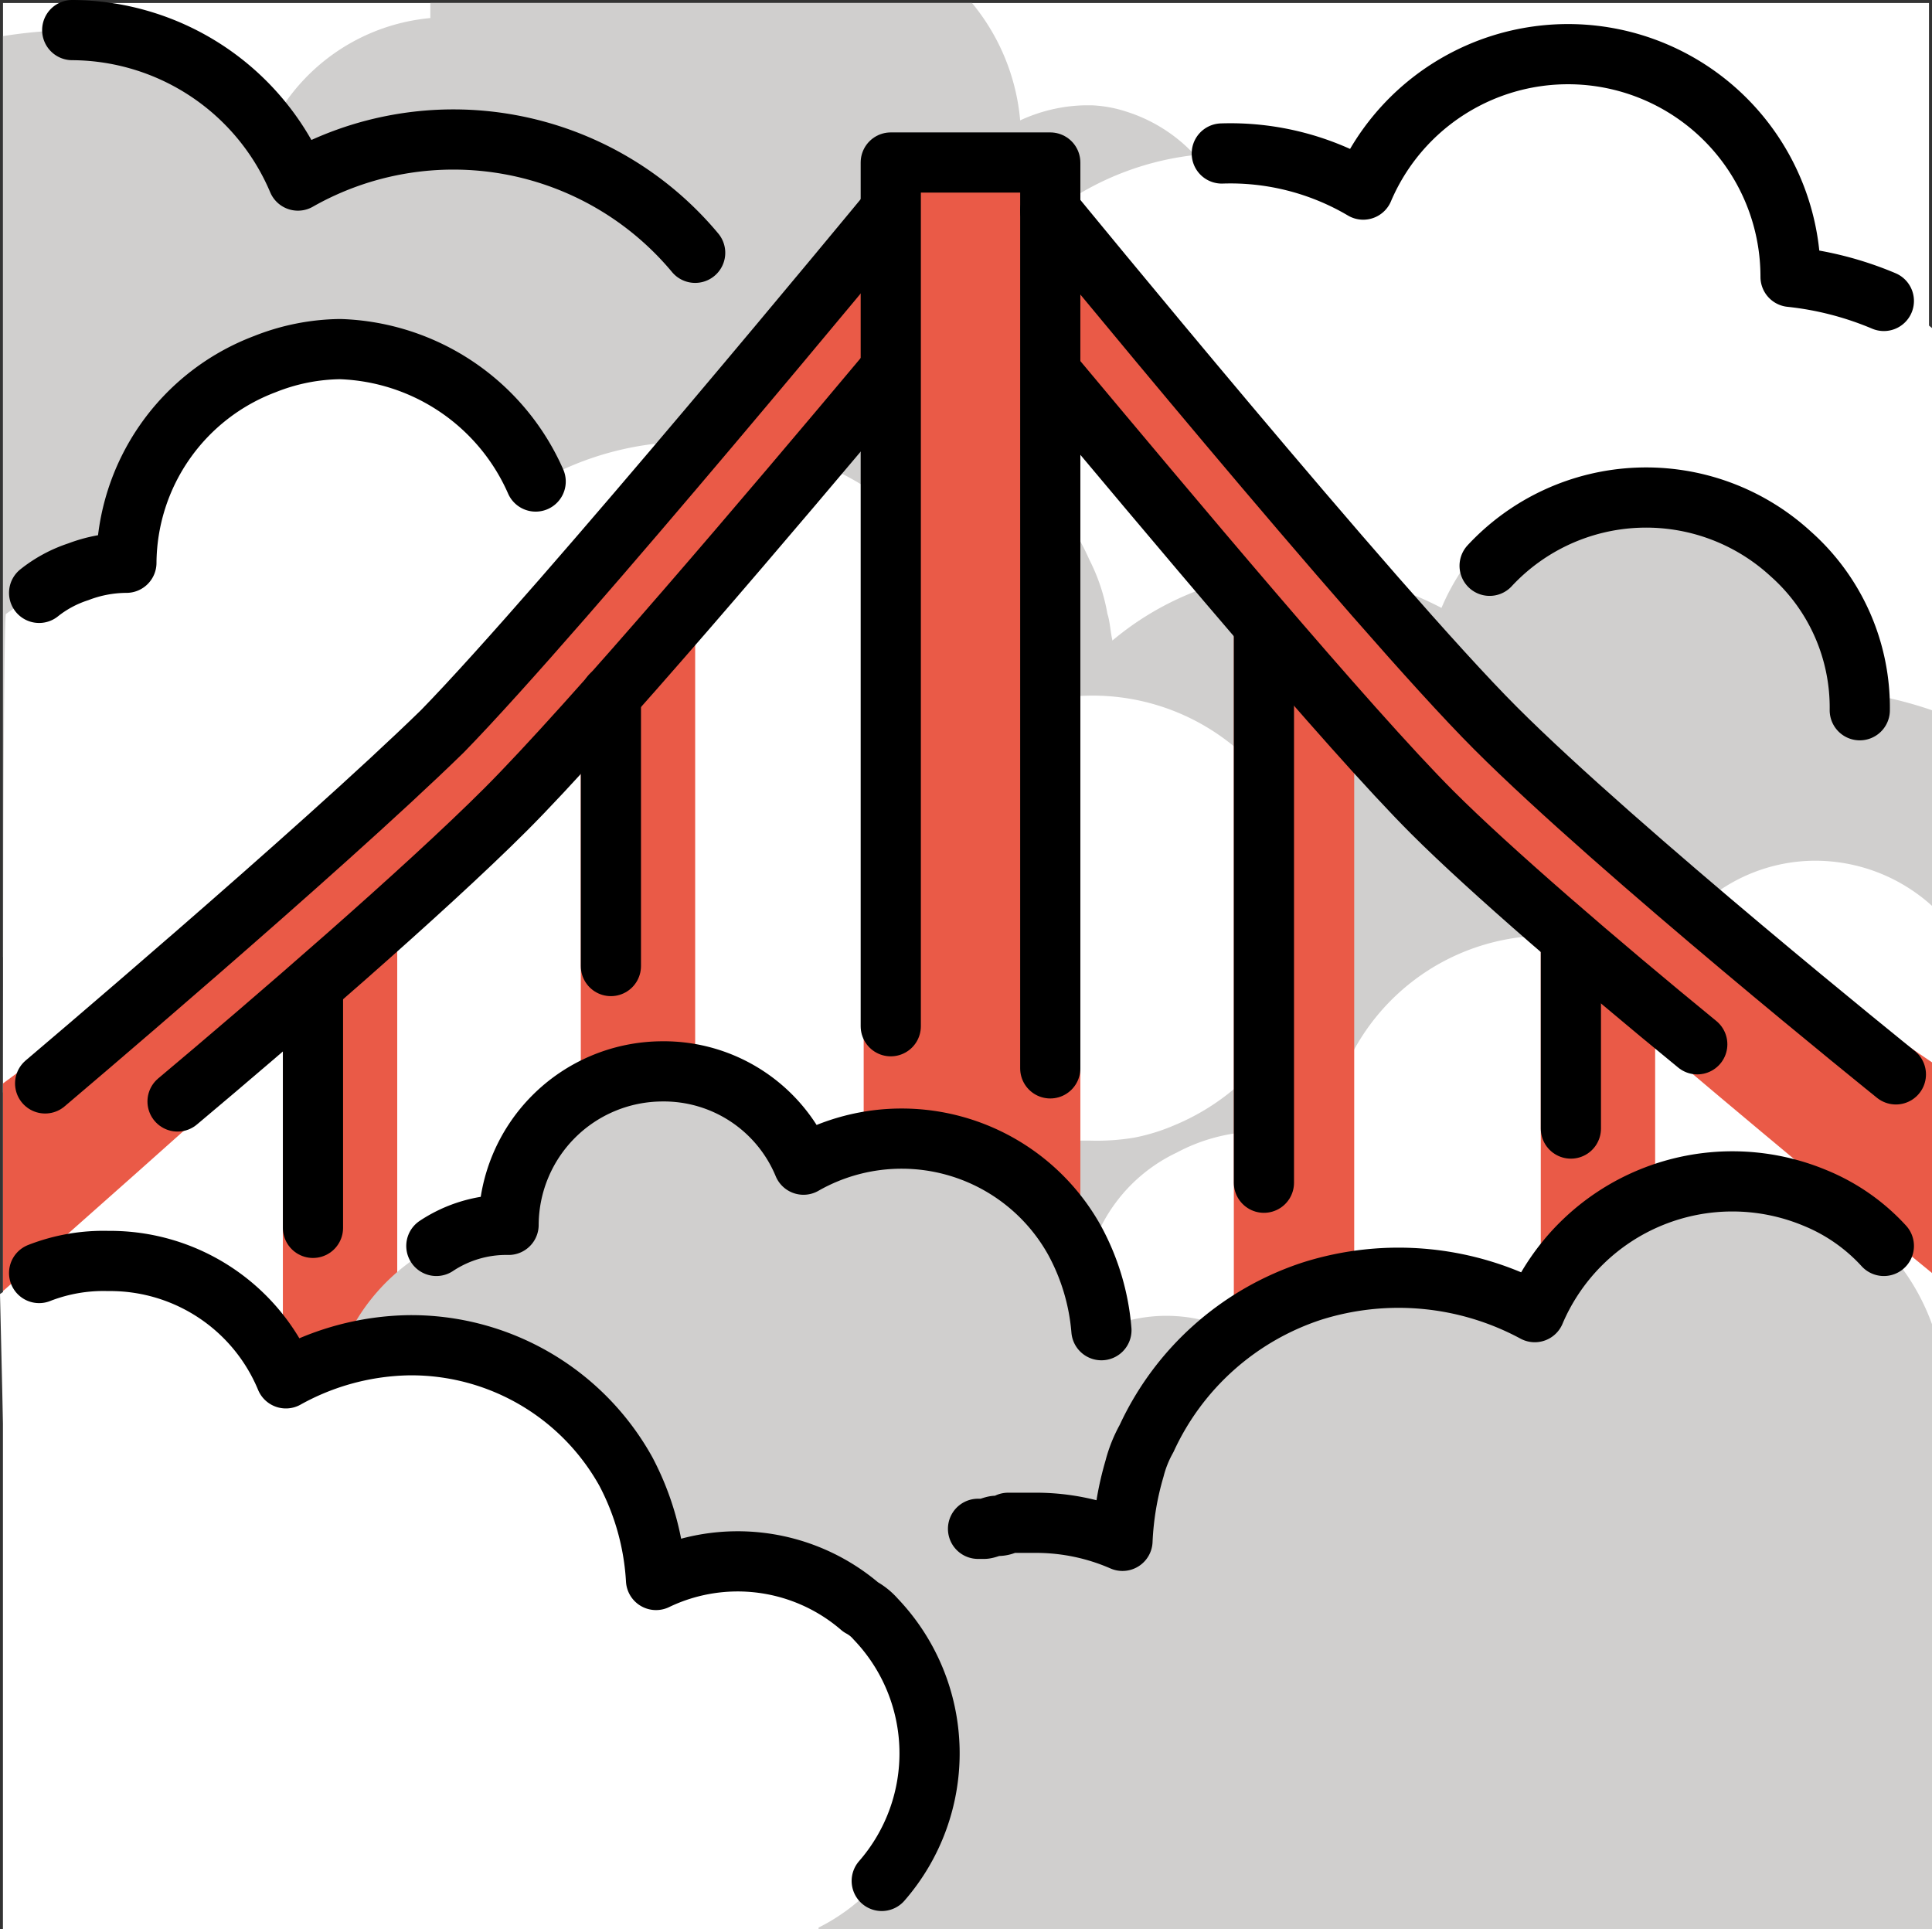 <svg xmlns="http://www.w3.org/2000/svg" xmlns:svg="http://www.w3.org/2000/svg" id="emoji" width="64.2" height="64.1" version="1.1" viewBox="0 0 64.2 64.1"><rect x="0" y="0" width="64.2" height="64.1" fill="#333333" stroke="none"/><g id="color" transform="translate(-3.8,-3.9)"><rect id="rect1" width="64" height="64" x="3.9" y="4" fill="#fff"/><path id="path1" fill="#d0cfce" d="m 44.9,12.6 a 5.102,5.102 0 0 1 -5,5.1 H 18.7 A 6.614,6.614 0 0 1 18.1,4.5 V 4.5 4 h 18 a 7.096,7.096 0 0 1 1.6,3.9 5.374,5.374 0 0 1 2.1,-0.5 h 0.3 a 4.253,4.253 0 0 1 1.1,0.2 5.251,5.251 0 0 1 3.7,5 z"/><path id="path2" fill="#fff" d="m 68,14.8 v 15.5 0 l -0.1,0.1 a 9.59,9.59 0 0 1 -5.4,1.7 H 31.2 a 7.333,7.333 0 1 1 1.4,-14.6 10.548,10.548 0 0 1 2.4,0.6 9.57,9.57 0 0 1 9.9,-9.1 10.635,10.635 0 0 1 4.3,1.2 7.342,7.342 0 0 1 9.7,-3.9 7.439,7.439 0 0 1 4.5,6.8 v 0 c 0.3,0 0.5,0.1 0.8,0.1 a 4.331,4.331 0 0 1 0.5,0.1 h 0.1 a 0.367,0.367 0 0 1 0.3,0.1 6.373,6.373 0 0 0 0.7,0.2 c 0.2,0.1 0.5,0.2 0.7,0.3 a 5.968,5.968 0 0 1 1.5,0.9 z"/><path id="path3" fill="#d0cfce" d="m 40.7,25.8 a 8.524,8.524 0 0 1 -0.3,2.3 8.34,8.34 0 0 1 -4.7,5.2 c -0.2,0.1 -0.4,0.1 -0.6,0.2 a 7.267,7.267 0 0 1 -2.5,0.4 L 3.9,35.7 V 5.1 a 16.352,16.352 0 0 1 2.2,-0.2 8.188,8.188 0 0 1 7.5,5 10.492,10.492 0 0 1 14.3,3.9 c 0.1,0.2 0.2,0.3 0.3,0.5 a 10.485,10.485 0 0 1 1.1,4.2 7.974,7.974 0 0 1 10.7,4 6.356,6.356 0 0 1 0.6,1.8 c 0.1,0.3 0.1,0.7 0.2,1 a 0.749,0.749 0 0 0 -0.1,0.5 z"/><path id="path4" fill="#d0cfce" d="M 68,27.5 V 46 a 9.034,9.034 0 0 1 -2.8,0.4 h -31 A 6.279,6.279 0 0 1 32.3,46.1 7.401,7.401 0 0 1 27,37 8.03,8.03 0 0 1 28.5,34.1 v 0 l 0.3,-0.3 a 7.517,7.517 0 0 1 8.5,-1.7 9.764,9.764 0 0 1 10.1,-9.2 10.635,10.635 0 0 1 4.3,1.2 7.495,7.495 0 0 1 14.4,2.9 v 0 a 13.322,13.322 0 0 1 1.9,0.5 z"/><path id="path5" fill="#fff" d="m 3.9,40.2 a 9.982,9.982 0 0 0 5.3,1.6 H 40 a 7.569,7.569 0 0 0 1.5,-0.1 6.468,6.468 0 0 0 1.3,-0.4 v 0 a 7.644,7.644 0 0 0 3.5,-2.9 8.486,8.486 0 0 0 1.1,-2.6 7.24,7.24 0 0 0 -0.6,-4.6 2.186,2.186 0 0 0 -0.3,-0.5 7.385,7.385 0 0 0 -9.5,-3 9.573,9.573 0 0 0 -9.6,-9.1 10.145,10.145 0 0 0 -5.1,1 v 0 a 6.618,6.618 0 0 0 -6.5,-4.3 7.639,7.639 0 0 0 -3.3,0.8 v 0 a 7.45,7.45 0 0 0 -4.1,6.6 v 0 A 8.712,8.712 0 0 0 4,24.3 C 3.9,24.2 3.9,40.2 3.9,40.2 Z"/><path id="path6" fill="#fff" d="M 64.1,32.5 A 5.785,5.785 0 0 1 68,34 V 52.9 H 45.5 a 5.189,5.189 0 0 1 -2.7,-0.7 v 0 l -0.9,-0.6 a 5.803,5.803 0 0 1 -2.1,-4.4 3.75,3.75 0 0 1 0.1,-1.1 5.406,5.406 0 0 1 3,-3.9 5.94,5.94 0 0 1 2.6,-0.7 3.402,3.402 0 0 1 1,0.1 7.366,7.366 0 0 1 1.4,0.4 7.306,7.306 0 0 1 7.7,-7 7.487,7.487 0 0 1 3.3,1 5.662,5.662 0 0 1 5.2,-3.5 z"/><rect id="rect6" width="7.2" height="42.1" x="32.5" y="9.3" fill="#ea5a47"/><rect id="rect7" width="4" height="27.1" x="44.8" y="23.8" fill="#ea5a47"/><rect id="rect8" width="3.8" height="27.2" x="55" y="33" fill="#ea5a47"/><path id="path8" fill="#ea5a47" d="m 68,39.2 v 7 C 68,46.2 54.9,35.5 50.9,31.5 46.8,27.4 36.1,13.1 36.1,13.1 l 2.4,-2.4 c 0,0 11,13.4 15,17.4 4.1,4.1 14.5,11.1 14.5,11.1 z"/><rect id="rect9" width="3.8" height="27.3" x="23.1" y="23.6" fill="#ea5a47"/><rect id="rect10" width="3.8" height="26.6" x="13.2" y="33.2" fill="#ea5a47"/><path id="path10" fill="#ea5a47" d="m 3.9,39.9 v 6.9 c 0,0 13.2,-11.6 17.2,-15.6 C 25.2,27.1 35.9,13 35.9,13 l -2.4,-2.4 c 0,0 -11,13.4 -15,17.4 C 14.4,32.2 3.9,39.9 3.9,39.9 Z"/><path id="path11" fill="#d0cfce" d="M 21.3,57.8 A 6.614,6.614 0 0 1 20.7,44.6 v 0 a 5.122,5.122 0 0 1 5.1,-5.1 5.022,5.022 0 0 1 4.7,3.1 6.575,6.575 0 0 1 9,2.5 7.502,7.502 0 0 1 0.9,3 5.123,5.123 0 1 1 4.3,9.3 5.374,5.374 0 0 1 -2.1,0.5 z"/><path id="path12" fill="#d0cfce" d="M 68,47.9 V 68 H 31 l 0.1,-6.5 a 6.959,6.959 0 0 1 1.1,-3.7 1.38,1.38 0 0 1 0.3,-0.4 7.433,7.433 0 0 1 3.8,-2.7 h 0.2 c 0.1,0 0.3,-0.1 0.4,-0.1 a 0.601,0.601 0 0 0 0.4,-0.1 h 0.9 a 7.173,7.173 0 0 1 2.9,0.6 10.039,10.039 0 0 1 0.4,-2.4 4.179,4.179 0 0 1 0.4,-1 9.202,9.202 0 0 1 5.5,-4.9 9.54,9.54 0 0 1 7.4,0.7 7.134,7.134 0 0 1 9.3,-3.8 7.335,7.335 0 0 1 3.9,4.2 z"/><path id="path13" fill="#fff" d="M 3.9,51.2 V 68 h 27 a 6.524,6.524 0 0 0 2.1,-1.6 6.452,6.452 0 0 0 -0.2,-8.7 1.756,1.756 0 0 0 -0.5,-0.4 6.258,6.258 0 0 0 -6.8,-0.9 8.792,8.792 0 0 0 -1,-3.6 8.16,8.16 0 0 0 -7.2,-4.2 8.686,8.686 0 0 0 -4.1,1.1 6.321,6.321 0 0 0 -5.9,-3.9 6.062,6.062 0 0 0 -3.5,1.1"/></g><g id="line" transform="translate(-3.8,-3.9)"><path id="path14" fill="none" stroke="#000" stroke-linecap="round" stroke-linejoin="round" stroke-width="2" d="m 66.4,13.9 a 10.889,10.889 0 0 0 -3.1,-0.8 v 0 A 7.395,7.395 0 0 0 49.1,10.2 8.684,8.684 0 0 0 44.4,9"/><path id="path15" fill="none" stroke="#000" stroke-linecap="round" stroke-linejoin="round" stroke-width="2" d="m 6.2,4.9 a 8.188,8.188 0 0 1 7.5,5 10.457,10.457 0 0 1 13.2,2.4"/><path id="path16" fill="none" stroke="#000" stroke-linecap="round" stroke-linejoin="round" stroke-width="2" d="m 53.3,22.7 a 7.098,7.098 0 0 1 10,-0.4 6.822,6.822 0 0 1 2.3,5.2 v 0"/><polyline id="polyline16" fill="none" stroke="#000" stroke-linecap="round" stroke-linejoin="round" stroke-width="2" points="33.4 38 33.4 9.3 38.7 9.3 38.7 39.4"/><line id="line16" x1="45.8" x2="45.8" y1="24.7" y2="43.2" fill="none" stroke="#000" stroke-linecap="round" stroke-linejoin="round" stroke-width="2"/><path id="path17" fill="none" stroke="#000" stroke-linecap="round" stroke-linejoin="round" stroke-width="2" d="M 60.2,38.6 C 56.9,35.9 53.3,32.8 51.4,30.9 48.6,28.1 42.5,20.8 38.9,16.5"/><path id="path18" fill="none" stroke="#000" stroke-linecap="round" stroke-linejoin="round" stroke-width="2" d="m 38.7,10.9 c 0,0 10.8,13.2 14.8,17.2 4.1,4.1 13.3,11.5 13.3,11.5"/><line id="line18" x1="24.1" x2="24.1" y1="36" y2="27" fill="none" stroke="#000" stroke-linecap="round" stroke-linejoin="round" stroke-width="2"/><line id="line19" x1="56" x2="56" y1="41.4" y2="35.2" fill="none" stroke="#000" stroke-linecap="round" stroke-linejoin="round" stroke-width="2"/><line id="line20" x1="14.2" x2="14.2" y1="44.7" y2="37.1" fill="none" stroke="#000" stroke-linecap="round" stroke-linejoin="round" stroke-width="2"/><path id="path20" fill="none" stroke="#000" stroke-linecap="round" stroke-linejoin="round" stroke-width="2" d="m 9.7,40.5 c 3.1,-2.6 8.2,-7 10.9,-9.7 2.8,-2.8 9,-10.1 12.6,-14.4"/><path id="path21" fill="none" stroke="#000" stroke-linecap="round" stroke-linejoin="round" stroke-width="2" d="m 33.3,11 c 0,0 -10.8,13.1 -14.8,17.2 -4.1,4 -13.2,11.7 -13.2,11.7"/><path id="path22" fill="none" stroke="#000" stroke-linecap="round" stroke-linejoin="round" stroke-width="2" d="m 18.3,45.3 a 4.196,4.196 0 0 1 2.4,-0.7 v 0 a 5.122,5.122 0 0 1 5.1,-5.1 5.022,5.022 0 0 1 4.7,3.1 6.575,6.575 0 0 1 9,2.5 7.502,7.502 0 0 1 0.9,3"/><path id="path23" fill="none" stroke="#000" stroke-linecap="round" stroke-linejoin="round" stroke-width="2" d="m 33.1,66.4 a 6.452,6.452 0 0 0 -0.2,-8.7 1.756,1.756 0 0 0 -0.5,-0.4 6.258,6.258 0 0 0 -6.8,-0.9 8.792,8.792 0 0 0 -1,-3.6 8.16,8.16 0 0 0 -7.2,-4.2 8.686,8.686 0 0 0 -4.1,1.1 6.321,6.321 0 0 0 -5.9,-3.9 5.867,5.867 0 0 0 -2.3,0.4"/><path id="path24" fill="none" stroke="#000" stroke-linecap="round" stroke-linejoin="round" stroke-width="2" d="m 36.3,54.7 h 0.2 c 0.1,0 0.3,-0.1 0.4,-0.1 a 0.601,0.601 0 0 0 0.4,-0.1 h 0.9 a 7.173,7.173 0 0 1 2.9,0.6 10.039,10.039 0 0 1 0.4,-2.4 4.179,4.179 0 0 1 0.4,-1 9.202,9.202 0 0 1 5.5,-4.9 9.54,9.54 0 0 1 7.4,0.7 7.134,7.134 0 0 1 9.3,-3.8 6.342,6.342 0 0 1 2.3,1.6"/><path id="path25" fill="none" stroke="#000" stroke-linecap="round" stroke-linejoin="round" stroke-width="2" d="M 21.6,19.9 A 7.36,7.36 0 0 0 15.1,15.5 6.963,6.963 0 0 0 12.6,16 v 0 A 7.109,7.109 0 0 0 8,22.6 v 0 a 4.529,4.529 0 0 0 -1.6,0.3 4.15,4.15 0 0 0 -1.3,0.7"/></g></svg>
